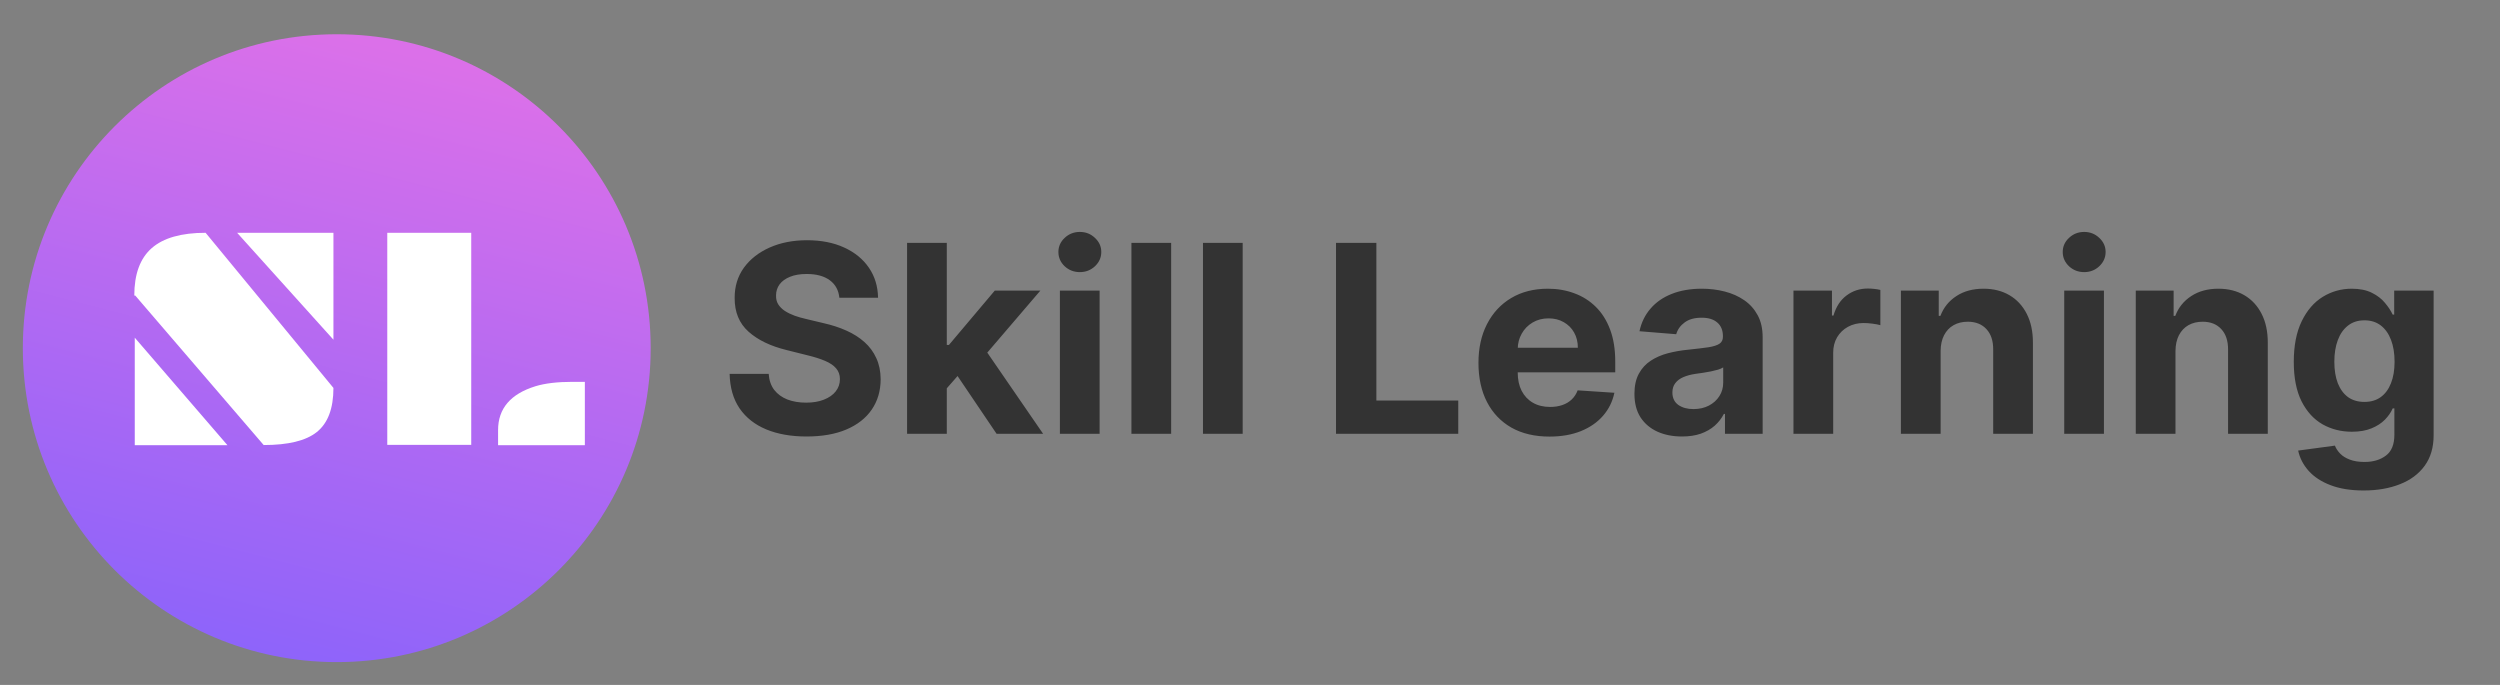 <svg width="219" height="60" viewBox="0 0 219 60" fill="none" xmlns="http://www.w3.org/2000/svg">
<rect x="0" y="0" width="219" height="60" fill="#808080" stroke="none"/>
<path d="M57 30.5C57 15.312 44.688 3 29.5 3C14.312 3 2 15.312 2 30.5C2 45.688 14.312 58 29.5 58C44.688 58 57 45.688 57 30.5Z" fill="url(#paint0_linear_415_13)"/>
<path d="M73.528 26.084C73.463 25.425 73.182 24.913 72.687 24.548C72.191 24.183 71.519 24.001 70.669 24.001C70.092 24.001 69.605 24.082 69.207 24.246C68.81 24.404 68.505 24.624 68.293 24.907C68.086 25.191 67.982 25.512 67.982 25.871C67.971 26.171 68.034 26.432 68.17 26.655C68.312 26.878 68.505 27.072 68.75 27.235C68.995 27.393 69.278 27.532 69.599 27.652C69.921 27.766 70.264 27.864 70.629 27.946L72.131 28.305C72.861 28.468 73.531 28.686 74.141 28.959C74.751 29.231 75.279 29.566 75.725 29.963C76.172 30.361 76.517 30.829 76.762 31.368C77.013 31.907 77.141 32.525 77.146 33.222C77.141 34.246 76.879 35.133 76.362 35.885C75.85 36.631 75.11 37.211 74.141 37.624C73.177 38.033 72.014 38.237 70.653 38.237C69.303 38.237 68.126 38.03 67.125 37.616C66.128 37.202 65.35 36.59 64.789 35.778C64.233 34.962 63.942 33.952 63.915 32.748H67.337C67.375 33.309 67.536 33.777 67.819 34.153C68.108 34.523 68.491 34.804 68.971 34.994C69.455 35.179 70.002 35.272 70.612 35.272C71.211 35.272 71.731 35.185 72.172 35.011C72.619 34.836 72.965 34.594 73.21 34.284C73.454 33.973 73.577 33.617 73.577 33.214C73.577 32.838 73.465 32.522 73.242 32.266C73.024 32.01 72.703 31.793 72.278 31.613C71.859 31.433 71.345 31.27 70.735 31.123L68.913 30.666C67.503 30.322 66.39 29.786 65.573 29.056C64.756 28.327 64.35 27.344 64.356 26.108C64.35 25.095 64.62 24.21 65.164 23.453C65.714 22.697 66.469 22.106 67.427 21.681C68.385 21.256 69.474 21.044 70.694 21.044C71.935 21.044 73.019 21.256 73.945 21.681C74.876 22.106 75.6 22.697 76.117 23.453C76.635 24.21 76.901 25.087 76.918 26.084H73.528ZM82.612 34.39L82.621 30.216H83.127L87.145 25.454H91.139L85.741 31.76H84.916L82.612 34.39ZM79.46 38V21.273H82.939V38H79.46ZM87.301 38L83.609 32.536L85.928 30.077L91.376 38H87.301ZM92.847 38V25.454H96.326V38H92.847ZM94.594 23.837C94.077 23.837 93.633 23.666 93.263 23.323C92.898 22.974 92.716 22.558 92.716 22.073C92.716 21.594 92.898 21.183 93.263 20.84C93.633 20.491 94.077 20.317 94.594 20.317C95.112 20.317 95.553 20.491 95.918 20.84C96.288 21.183 96.473 21.594 96.473 22.073C96.473 22.558 96.288 22.974 95.918 23.323C95.553 23.666 95.112 23.837 94.594 23.837ZM102.593 21.273V38H99.113V21.273H102.593ZM108.859 21.273V38H105.38V21.273H108.859ZM117.035 38V21.273H120.571V35.084H127.743V38H117.035ZM135.737 38.245C134.446 38.245 133.335 37.984 132.404 37.461C131.479 36.933 130.765 36.187 130.264 35.223C129.763 34.254 129.513 33.108 129.513 31.784C129.513 30.494 129.763 29.361 130.264 28.387C130.765 27.412 131.47 26.652 132.38 26.108C133.295 25.563 134.367 25.291 135.598 25.291C136.425 25.291 137.196 25.425 137.909 25.691C138.628 25.953 139.254 26.348 139.788 26.876C140.327 27.404 140.746 28.068 141.046 28.869C141.345 29.664 141.495 30.595 141.495 31.662V32.617H130.901V30.461H138.22C138.22 29.96 138.111 29.517 137.893 29.13C137.675 28.743 137.373 28.441 136.986 28.223C136.605 28 136.161 27.889 135.655 27.889C135.127 27.889 134.659 28.011 134.25 28.256C133.847 28.496 133.531 28.82 133.303 29.228C133.074 29.631 132.957 30.08 132.952 30.576V32.626C132.952 33.246 133.066 33.783 133.295 34.235C133.529 34.687 133.858 35.035 134.283 35.28C134.708 35.525 135.211 35.648 135.794 35.648C136.18 35.648 136.534 35.593 136.856 35.484C137.177 35.376 137.452 35.212 137.681 34.994C137.909 34.776 138.084 34.51 138.203 34.194L141.421 34.406C141.258 35.179 140.923 35.855 140.417 36.432C139.916 37.004 139.268 37.45 138.473 37.771C137.683 38.087 136.771 38.245 135.737 38.245ZM147.343 38.237C146.542 38.237 145.829 38.098 145.203 37.82C144.577 37.537 144.081 37.121 143.716 36.571C143.357 36.015 143.177 35.324 143.177 34.496C143.177 33.799 143.305 33.214 143.561 32.74C143.817 32.266 144.166 31.885 144.607 31.597C145.048 31.308 145.549 31.09 146.11 30.943C146.676 30.796 147.269 30.693 147.89 30.633C148.62 30.557 149.208 30.486 149.654 30.421C150.101 30.35 150.425 30.246 150.626 30.11C150.828 29.974 150.928 29.773 150.928 29.506V29.457C150.928 28.939 150.765 28.539 150.438 28.256C150.117 27.973 149.66 27.831 149.066 27.831C148.44 27.831 147.942 27.97 147.572 28.248C147.201 28.52 146.956 28.863 146.836 29.277L143.618 29.016C143.782 28.253 144.103 27.595 144.582 27.039C145.061 26.478 145.679 26.048 146.436 25.749C147.199 25.444 148.081 25.291 149.083 25.291C149.78 25.291 150.447 25.373 151.084 25.536C151.726 25.7 152.295 25.953 152.791 26.296C153.292 26.639 153.686 27.08 153.975 27.619C154.264 28.153 154.408 28.792 154.408 29.538V38H151.108V36.26H151.01C150.809 36.652 150.539 36.998 150.202 37.298C149.864 37.592 149.458 37.823 148.985 37.992C148.511 38.155 147.964 38.237 147.343 38.237ZM148.339 35.836C148.851 35.836 149.303 35.735 149.695 35.533C150.087 35.327 150.395 35.049 150.618 34.7C150.841 34.352 150.953 33.957 150.953 33.516V32.185C150.844 32.255 150.694 32.321 150.504 32.381C150.319 32.435 150.109 32.487 149.875 32.536C149.641 32.579 149.407 32.62 149.172 32.658C148.938 32.691 148.726 32.721 148.535 32.748C148.127 32.808 147.77 32.903 147.465 33.034C147.16 33.165 146.924 33.342 146.755 33.565C146.586 33.783 146.502 34.055 146.502 34.382C146.502 34.855 146.673 35.218 147.016 35.468C147.365 35.713 147.806 35.836 148.339 35.836ZM157.107 38V25.454H160.48V27.643H160.611C160.84 26.865 161.224 26.277 161.763 25.879C162.302 25.476 162.923 25.275 163.625 25.275C163.799 25.275 163.987 25.286 164.189 25.308C164.39 25.329 164.567 25.359 164.719 25.397V28.485C164.556 28.436 164.33 28.392 164.042 28.354C163.753 28.316 163.489 28.297 163.249 28.297C162.737 28.297 162.28 28.409 161.877 28.632C161.48 28.849 161.164 29.154 160.93 29.547C160.701 29.939 160.587 30.39 160.587 30.902V38H157.107ZM169.998 30.747V38H166.518V25.454H169.834V27.668H169.981C170.259 26.938 170.725 26.361 171.378 25.936C172.032 25.506 172.824 25.291 173.755 25.291C174.626 25.291 175.386 25.482 176.034 25.863C176.682 26.244 177.185 26.789 177.545 27.496C177.904 28.199 178.084 29.037 178.084 30.012V38H174.604V30.633C174.61 29.865 174.414 29.266 174.016 28.836C173.619 28.4 173.072 28.183 172.375 28.183C171.906 28.183 171.492 28.283 171.133 28.485C170.779 28.686 170.501 28.98 170.3 29.367C170.104 29.748 170.003 30.208 169.998 30.747ZM180.826 38V25.454H184.305V38H180.826ZM182.574 23.837C182.057 23.837 181.613 23.666 181.243 23.323C180.878 22.974 180.695 22.558 180.695 22.073C180.695 21.594 180.878 21.183 181.243 20.84C181.613 20.491 182.057 20.317 182.574 20.317C183.091 20.317 183.532 20.491 183.897 20.84C184.267 21.183 184.452 21.594 184.452 22.073C184.452 22.558 184.267 22.974 183.897 23.323C183.532 23.666 183.091 23.837 182.574 23.837ZM190.572 30.747V38H187.093V25.454H190.409V27.668H190.556C190.833 26.938 191.299 26.361 191.952 25.936C192.606 25.506 193.398 25.291 194.329 25.291C195.2 25.291 195.96 25.482 196.608 25.863C197.256 26.244 197.759 26.789 198.119 27.496C198.478 28.199 198.658 29.037 198.658 30.012V38H195.179V30.633C195.184 29.865 194.988 29.266 194.59 28.836C194.193 28.4 193.646 28.183 192.949 28.183C192.48 28.183 192.067 28.283 191.707 28.485C191.353 28.686 191.076 28.98 190.874 29.367C190.678 29.748 190.577 30.208 190.572 30.747ZM207.052 42.966C205.925 42.966 204.959 42.811 204.153 42.5C203.352 42.195 202.715 41.779 202.241 41.251C201.768 40.722 201.46 40.129 201.319 39.47L204.537 39.037C204.635 39.288 204.79 39.522 205.002 39.74C205.214 39.958 205.495 40.132 205.843 40.262C206.197 40.399 206.627 40.467 207.134 40.467C207.891 40.467 208.514 40.282 209.004 39.911C209.5 39.546 209.748 38.934 209.748 38.074V35.778H209.6C209.448 36.127 209.219 36.456 208.914 36.767C208.609 37.077 208.217 37.33 207.738 37.526C207.259 37.722 206.687 37.82 206.023 37.82C205.081 37.82 204.223 37.602 203.45 37.167C202.683 36.726 202.07 36.053 201.613 35.15C201.161 34.24 200.935 33.091 200.935 31.703C200.935 30.282 201.166 29.095 201.629 28.142C202.092 27.189 202.707 26.476 203.475 26.002C204.248 25.528 205.095 25.291 206.015 25.291C206.717 25.291 207.305 25.411 207.779 25.651C208.253 25.885 208.634 26.179 208.923 26.533C209.217 26.881 209.443 27.224 209.6 27.562H209.731V25.454H213.186V38.123C213.186 39.19 212.925 40.083 212.402 40.801C211.879 41.52 211.155 42.059 210.229 42.419C209.309 42.783 208.25 42.966 207.052 42.966ZM207.126 35.207C207.687 35.207 208.16 35.068 208.547 34.79C208.939 34.507 209.238 34.104 209.445 33.581C209.658 33.053 209.764 32.422 209.764 31.686C209.764 30.951 209.66 30.314 209.453 29.775C209.247 29.231 208.947 28.809 208.555 28.509C208.163 28.21 207.687 28.06 207.126 28.06C206.554 28.06 206.072 28.215 205.68 28.526C205.288 28.831 204.991 29.255 204.79 29.8C204.588 30.344 204.488 30.973 204.488 31.686C204.488 32.411 204.588 33.037 204.79 33.565C204.997 34.088 205.293 34.493 205.68 34.782C206.072 35.065 206.554 35.207 207.126 35.207Z" fill="#333333"/>
<path d="M20.773 20.393H29.209V29.758L20.773 20.393ZM11.846 25.889H11.764C11.764 24.011 12.274 22.626 13.295 21.732C14.316 20.839 15.888 20.393 18.012 20.393L29.209 33.982C29.209 35.787 28.721 37.077 27.746 37.852C26.798 38.608 25.249 38.986 23.098 38.986L11.846 25.889ZM11.805 29.58L19.926 39H11.805V29.58ZM33.925 20.393H41.28V38.973H33.925V20.393ZM43.632 37.674C43.632 35.787 44.725 34.507 46.913 33.832C47.752 33.577 48.832 33.449 50.153 33.449H51.233V39H43.632V37.674Z" fill="white"/>
<defs>
<linearGradient id="paint0_linear_415_13" x1="29.5" y1="3" x2="15.2" y2="58" gradientUnits="userSpaceOnUse">
<stop stop-color="#DB70E9"/>
<stop offset="1" stop-color="#8A63FB"/>
</linearGradient>
</defs>
</svg>
